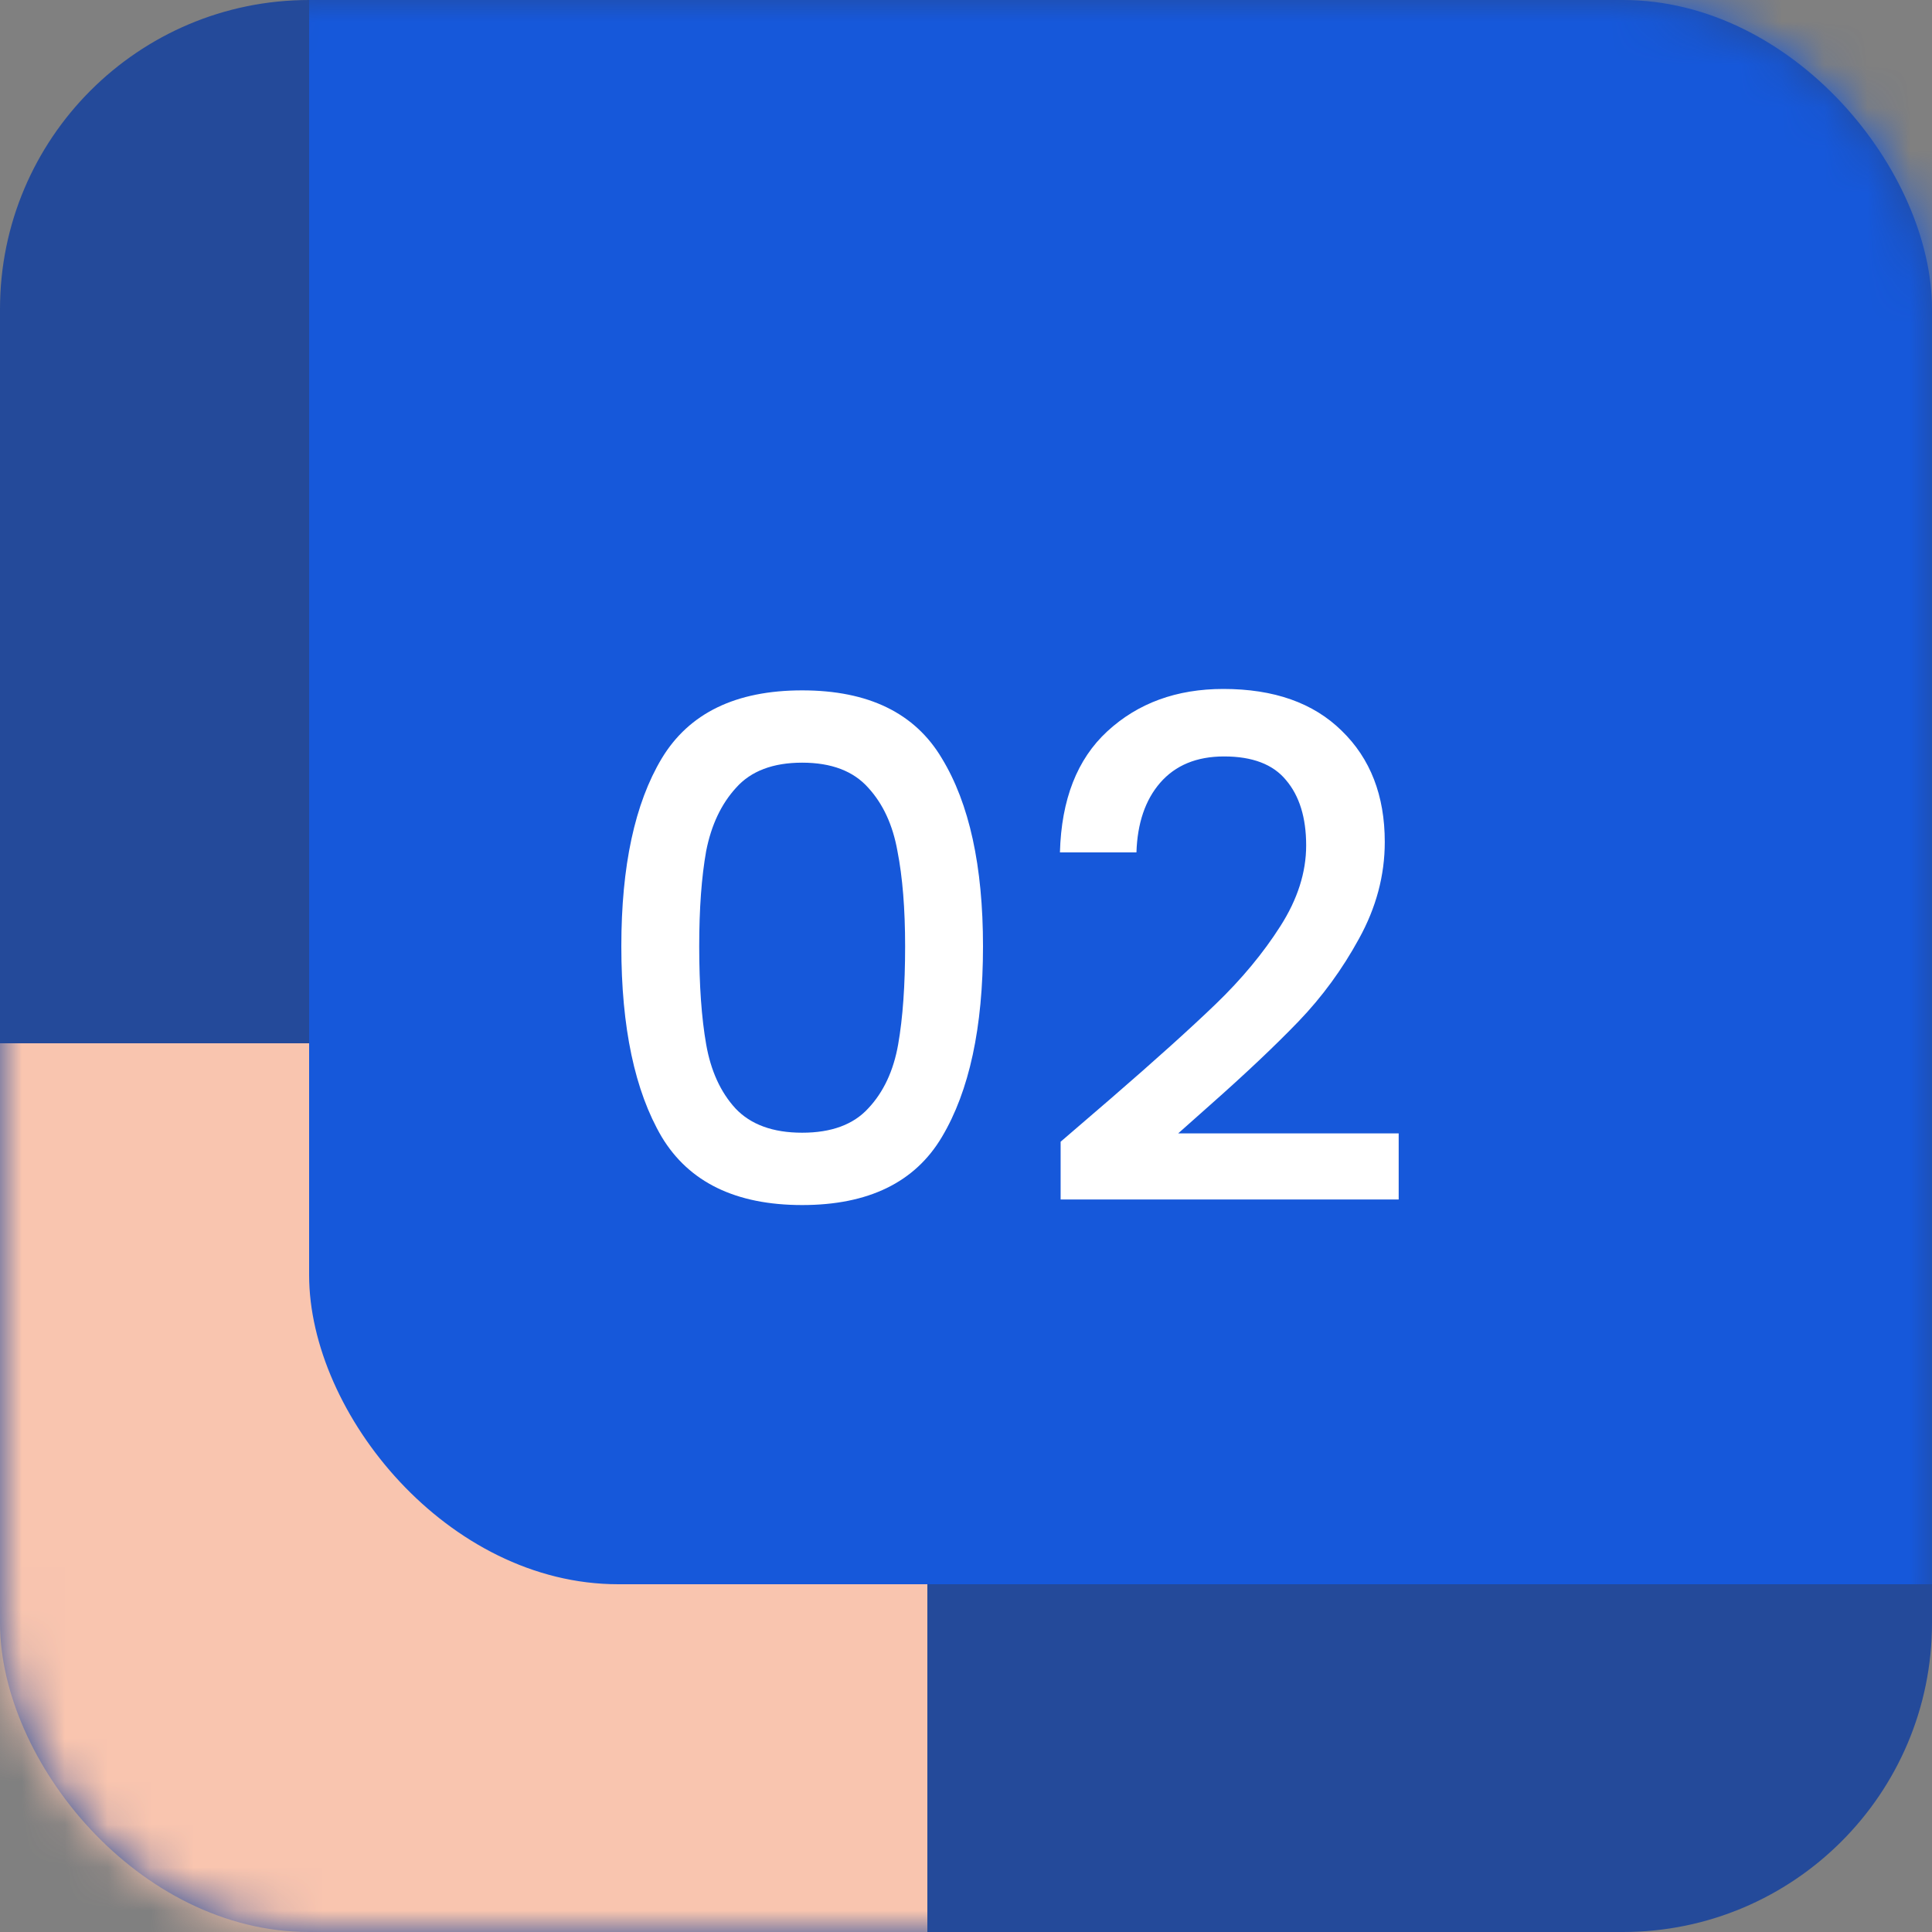 <svg width="45" height="45" viewBox="0 0 45 45" fill="none" xmlns="http://www.w3.org/2000/svg">
<rect x="0" y="0" width="45" height="45" fill="#808080" stroke="none"/>
<rect width="45" height="45" rx="7.2" fill="#244A9A"/>
<mask id="mask0_1_171" style="mask-type:alpha" maskUnits="userSpaceOnUse" x="0" y="0" width="45" height="45">
<rect width="45" height="45" rx="7.2" fill="#7277C6"/>
</mask>
<g mask="url(#mask0_1_171)">
<rect x="-23.4" y="24.3" width="45" height="45" rx="7.2" fill="#F9C5AF"/>
<rect x="7.2" y="-8.1" width="45" height="45" rx="7.2" fill="#1658DA"/>
</g>
<path d="M14.472 22.041C14.472 20.173 14.785 18.715 15.412 17.667C16.049 16.609 17.14 16.08 18.684 16.08C20.228 16.08 21.314 16.609 21.94 17.667C22.577 18.715 22.896 20.173 22.896 22.041C22.896 23.931 22.577 25.411 21.94 26.48C21.314 27.538 20.228 28.068 18.684 28.068C17.14 28.068 16.049 27.538 15.412 26.48C14.785 25.411 14.472 23.931 14.472 22.041ZM21.082 22.041C21.082 21.166 21.022 20.427 20.903 19.822C20.795 19.217 20.569 18.726 20.223 18.348C19.877 17.959 19.364 17.764 18.684 17.764C18.004 17.764 17.491 17.959 17.145 18.348C16.799 18.726 16.567 19.217 16.448 19.822C16.34 20.427 16.286 21.166 16.286 22.041C16.286 22.948 16.34 23.71 16.448 24.325C16.556 24.941 16.783 25.438 17.129 25.816C17.485 26.194 18.004 26.383 18.684 26.383C19.364 26.383 19.877 26.194 20.223 25.816C20.579 25.438 20.812 24.941 20.92 24.325C21.028 23.71 21.082 22.948 21.082 22.041ZM25.871 25.589C26.907 24.693 27.723 23.958 28.317 23.386C28.922 22.803 29.424 22.198 29.823 21.571C30.223 20.945 30.423 20.319 30.423 19.692C30.423 19.044 30.266 18.537 29.953 18.169C29.651 17.802 29.17 17.619 28.511 17.619C27.874 17.619 27.377 17.824 27.021 18.234C26.675 18.634 26.492 19.174 26.47 19.854H24.688C24.721 18.623 25.088 17.683 25.79 17.035C26.503 16.377 27.404 16.047 28.495 16.047C29.672 16.047 30.59 16.371 31.249 17.019C31.919 17.667 32.254 18.531 32.254 19.611C32.254 20.389 32.054 21.139 31.654 21.863C31.265 22.576 30.796 23.218 30.245 23.791C29.705 24.352 29.014 25.006 28.171 25.751L27.442 26.399H32.578V27.938H24.704V26.593L25.871 25.589Z" fill="white"/>
</svg>
